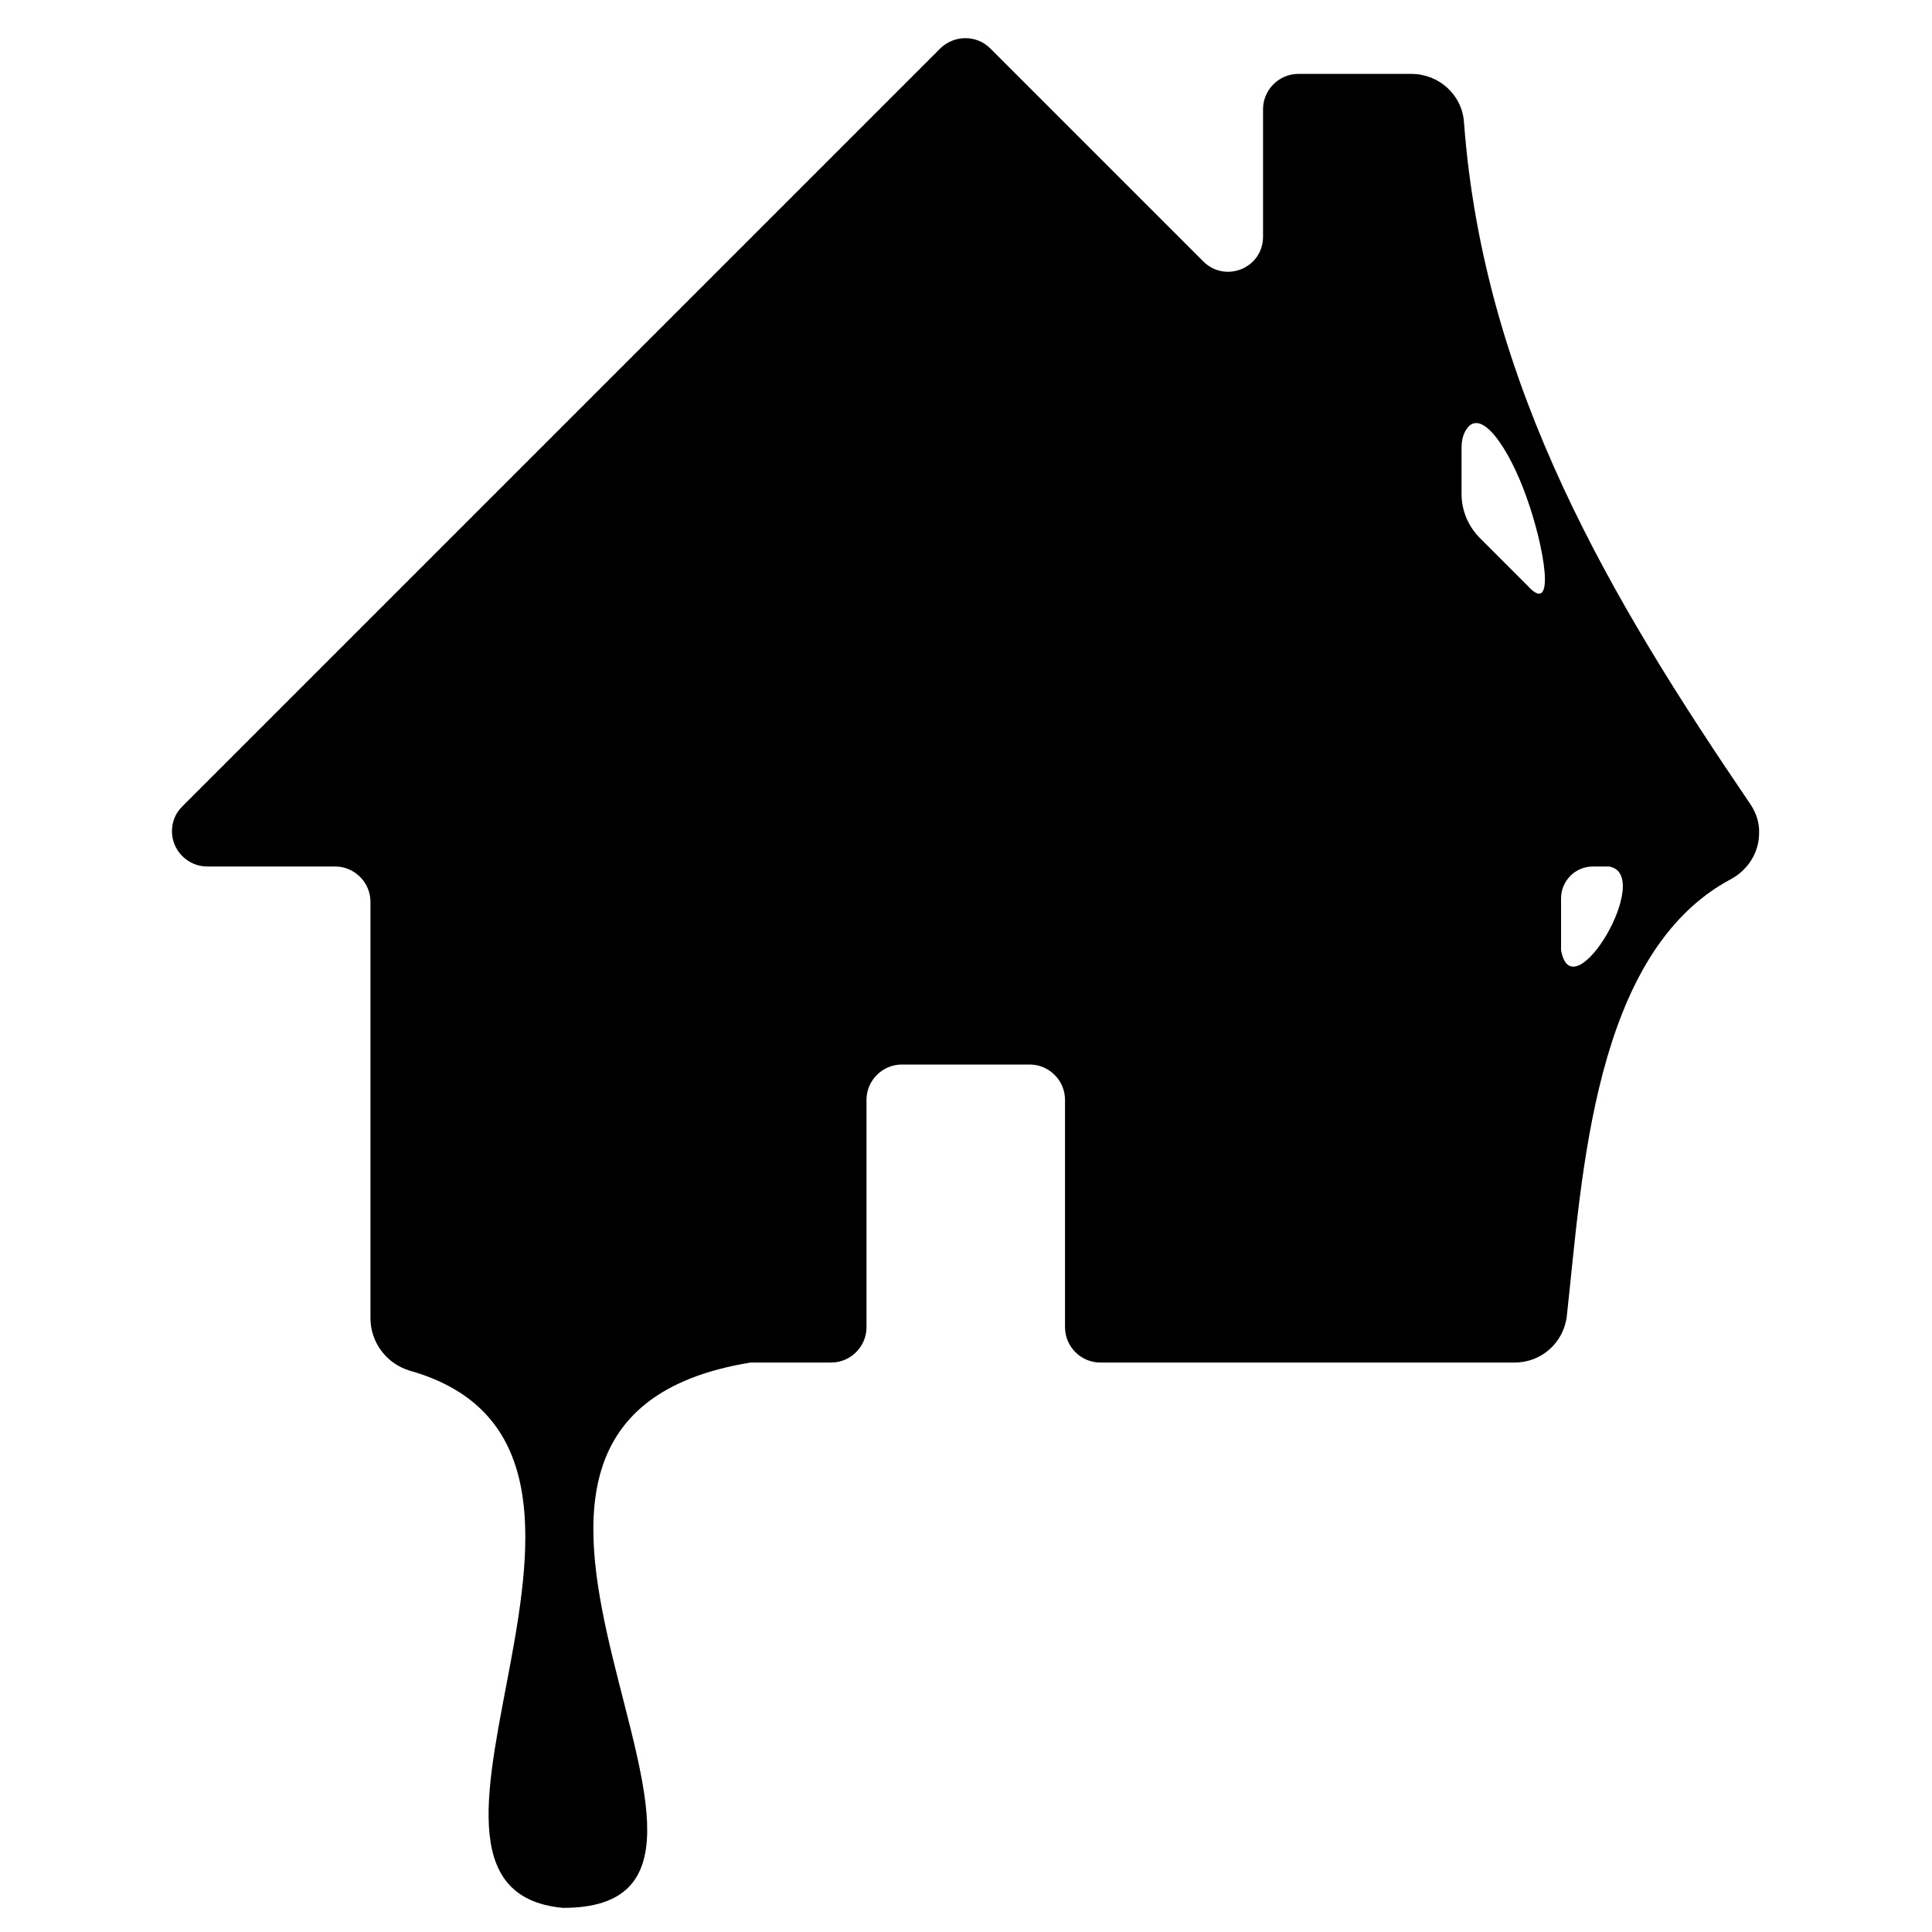 <?xml version="1.0" encoding="utf-8"?>
<!-- Generator: Adobe Illustrator 23.0.3, SVG Export Plug-In . SVG Version: 6.00 Build 0)  -->
<svg version="1.1"
	 id="svg6" xmlns:cc="http://creativecommons.org/ns#" xmlns:dc="http://purl.org/dc/elements/1.1/" xmlns:inkscape="http://www.inkscape.org/namespaces/inkscape" xmlns:rdf="http://www.w3.org/1999/02/22-rdf-syntax-ns#" xmlns:sodipodi="http://sodipodi.sourceforge.net/DTD/sodipodi-0.dtd" xmlns:svg="http://www.w3.org/2000/svg"
	 xmlns="http://www.w3.org/2000/svg" xmlns:xlink="http://www.w3.org/1999/xlink" x="0px" y="0px" viewBox="0 0 400 400"
	 style="enable-background:new 0 0 400 400;" xml:space="preserve">
<sodipodi:namedview  bordercolor="#666666" borderopacity="1" fit-margin-bottom="12" fit-margin-left="2" fit-margin-right="2" fit-margin-top="2" gridtolerance="10" guidetolerance="10" id="namedview8" inkscape:current-layer="svg6" inkscape:cx="49.817555" inkscape:cy="35.306725" inkscape:pageopacity="0" inkscape:pageshadow="2" inkscape:window-height="1017" inkscape:window-maximized="1" inkscape:window-width="1920" inkscape:window-x="1912" inkscape:window-y="-8" inkscape:zoom="8" objecttolerance="10" pagecolor="#ffffff" showgrid="false">
	</sodipodi:namedview>
<title  id="title2">home3</title>
<path d="M362.4,166.5c-28.5-41.9-55.2-86.2-59.3-141.2c-0.4-5.7-5.2-10-10.9-10h-23.4c-4,0-7.3,3.3-7.3,7.3V49
	c0,6.5-7.8,9.7-12.4,5.1l-44.1-44.1c-2.8-2.8-7.4-2.8-10.3,0l-157,157c-1.4,1.4-2.1,3.2-2.1,5.1v0c0,4,3.3,7.3,7.3,7.3h26.5
	c4,0,7.3,3.3,7.3,7.3l0,86.2c0,5.1,3.4,9.5,8.2,10.9c57,16.2-11.9,107.1,31.6,111.2c52.7,0.2-38-100.4,38.9-112.9h16.7
	c4,0,7.3-3.3,7.3-7.3v-47.1c0-4,3.3-7.3,7.3-7.3h26.5c4,0,7.3,3.3,7.3,7.3v47.1c0,4,3.3,7.3,7.3,7.3h85.8c5.6,0,10.2-4.2,10.8-9.7
	c3.2-28.9,5.4-75.2,34-90.4c3.5-1.9,5.8-5.5,5.8-9.5C364.3,170.4,363.6,168.3,362.4,166.5z M316.3,121.3l-9.9-9.9
	c-2.4-2.4-3.8-5.7-3.8-9.1v-9.7c0-1.1,0.2-2.2,0.7-3.2c3-5.8,9.1,3.3,12.7,13.4C319.8,113.3,322.2,127.8,316.3,121.3z M323.2,196.7
	V186c0-3.6,2.9-6.6,6.6-6.6h3.3C342.7,180.9,325.5,209.9,323.2,196.7z"/>
</svg>
